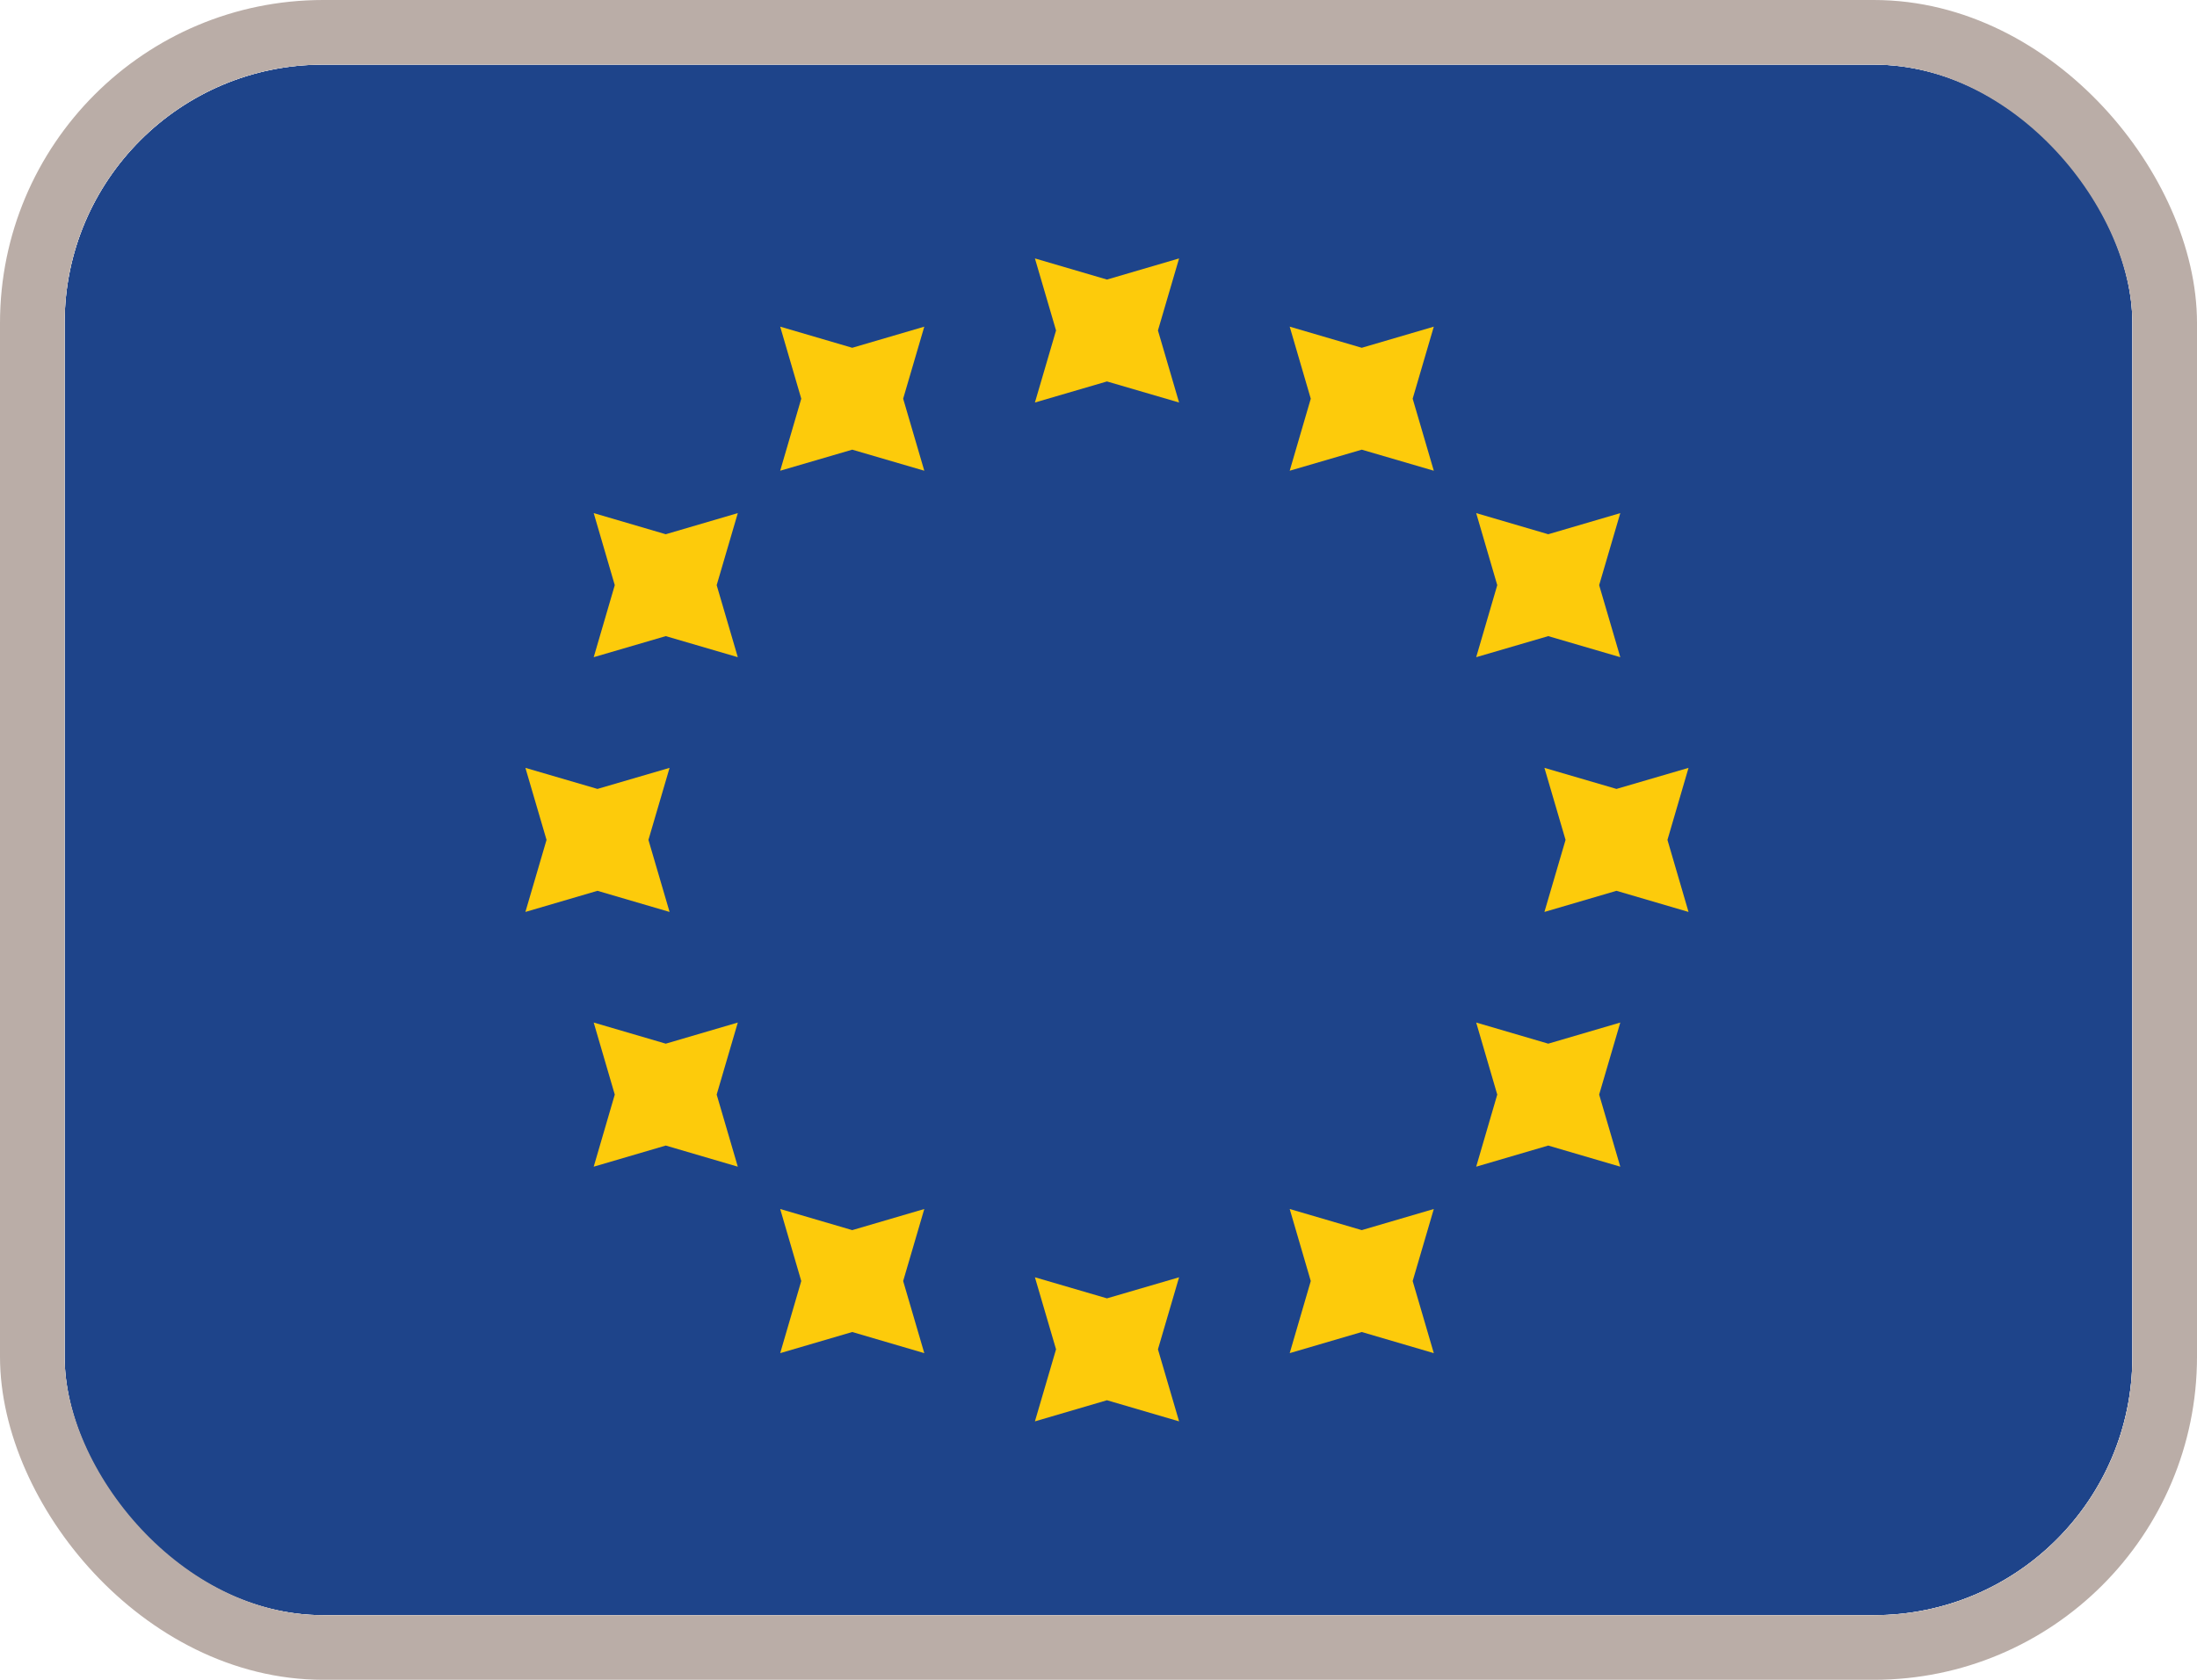 <svg width="34" height="26" viewBox="0 0 34 26" fill="none" xmlns="http://www.w3.org/2000/svg">
<g clip-path="url(#clip0_3163_60593)">
<g filter="url(#filter0_d_3163_60593)">
<path fill-rule="evenodd" clip-rule="evenodd" d="M1 25H33V1H1V25Z" fill="#1E448A"/>
</g>
<path d="M16.016 6.23L17.131 5.904L18.247 6.23L17.92 5.115L18.247 4L17.131 4.327L16.016 4L16.343 5.115L16.016 6.23Z" fill="#FDCB0B"/>
<path d="M16.016 22L17.131 21.673L18.247 22L17.92 20.885L18.247 19.77L17.131 20.096L16.016 19.77L16.343 20.885L16.016 22Z" fill="#FDCB0B"/>
<path d="M25.016 13.788L23.901 14.115L24.228 13L23.901 11.885L25.016 12.211L26.131 11.885L25.805 13L26.131 14.115L25.016 13.788Z" fill="#FDCB0B"/>
<path d="M8.131 14.115L9.246 13.788L10.362 14.115L10.035 13L10.362 11.885L9.246 12.211L8.131 11.885L8.458 13L8.131 14.115Z" fill="#FDCB0B"/>
<path d="M23.96 9.846L22.845 10.172L23.171 9.057L22.845 7.942L23.96 8.269L25.075 7.942L24.748 9.057L25.075 10.172L23.96 9.846Z" fill="#FDCB0B"/>
<path d="M9.188 18.058L10.303 17.731L11.418 18.058L11.091 16.942L11.418 15.827L10.303 16.154L9.188 15.827L9.514 16.942L9.188 18.058Z" fill="#FDCB0B"/>
<path d="M21.074 6.96L19.959 7.286L20.285 6.171L19.959 5.056L21.074 5.383L22.189 5.056L21.862 6.171L22.189 7.286L21.074 6.96Z" fill="#FDCB0B"/>
<path d="M12.074 20.944L13.189 20.617L14.304 20.944L13.977 19.828L14.304 18.713L13.189 19.04L12.074 18.713L12.4 19.828L12.074 20.944Z" fill="#FDCB0B"/>
<path d="M23.96 17.731L22.845 18.058L23.171 16.942L22.845 15.827L23.96 16.154L25.075 15.827L24.748 16.942L25.075 18.058L23.96 17.731Z" fill="#FDCB0B"/>
<path d="M9.188 10.172L10.303 9.846L11.418 10.172L11.091 9.057L11.418 7.942L10.303 8.269L9.188 7.942L9.514 9.057L9.188 10.172Z" fill="#FDCB0B"/>
<path d="M21.074 20.617L19.959 20.944L20.285 19.828L19.959 18.713L21.074 19.04L22.189 18.713L21.862 19.828L22.189 20.944L21.074 20.617Z" fill="#FDCB0B"/>
<path d="M12.074 7.286L13.189 6.96L14.304 7.286L13.977 6.171L14.304 5.056L13.189 5.383L12.074 5.056L12.4 6.171L12.074 7.286Z" fill="#FDCB0B"/>
</g>
<rect x="0.5" y="0.5" width="33" height="25" rx="4.5" stroke="#BAADA7"/>
<defs>
<filter id="filter0_d_3163_60593" x="1" y="1" width="32" height="24" filterUnits="userSpaceOnUse" color-interpolation-filters="sRGB">
<feFlood flood-opacity="0" result="BackgroundImageFix"/>
<feColorMatrix in="SourceAlpha" type="matrix" values="0 0 0 0 0 0 0 0 0 0 0 0 0 0 0 0 0 0 127 0" result="hardAlpha"/>
<feOffset/>
<feColorMatrix type="matrix" values="0 0 0 0 0 0 0 0 0 0 0 0 0 0 0 0 0 0 0.06 0"/>
<feBlend mode="normal" in2="BackgroundImageFix" result="effect1_dropShadow_3163_60593"/>
<feBlend mode="normal" in="SourceGraphic" in2="effect1_dropShadow_3163_60593" result="shape"/>
</filter>
<clipPath id="clip0_3163_60593">
<rect x="1" y="1" width="32" height="24" rx="4" fill="white"/>
</clipPath>
</defs>
</svg>
